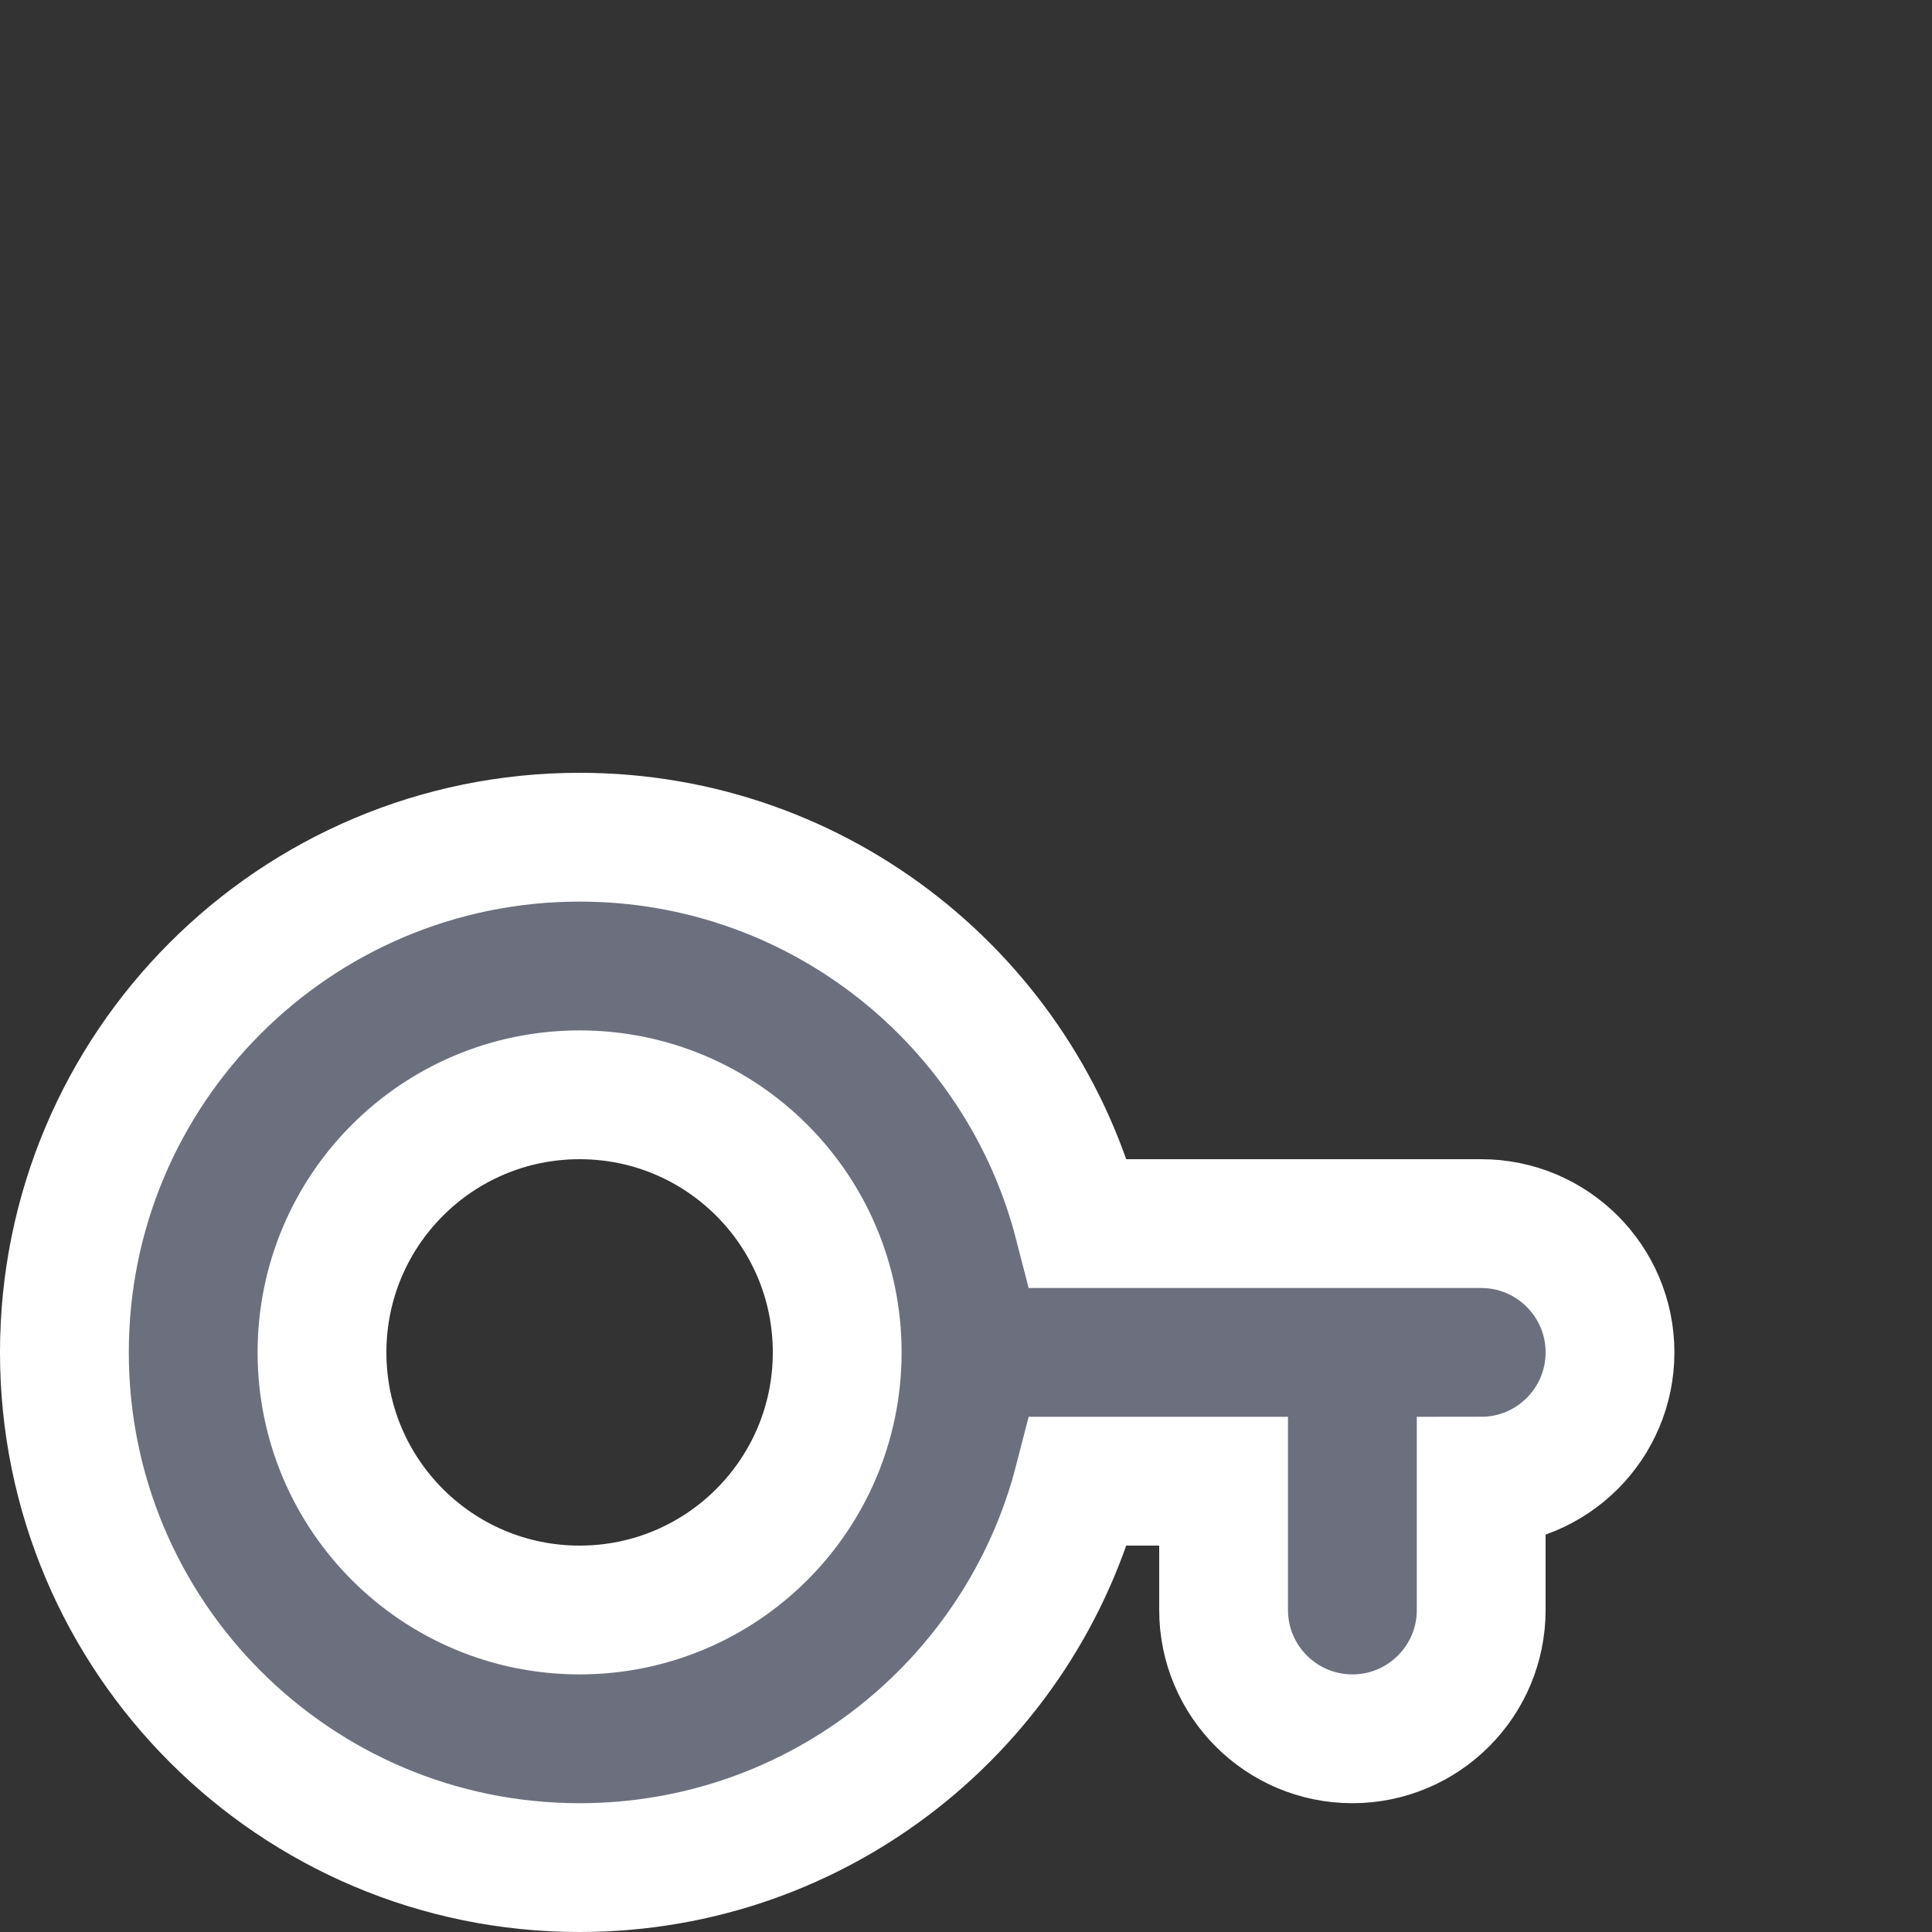 <!-- Copyright 2000-2023 JetBrains s.r.o. and contributors. Use of this source code is governed by the Apache 2.0 license. -->
<svg width="15" height="15" viewBox="0 0 15 15" fill="none" xmlns="http://www.w3.org/2000/svg">
<rect x="0" y="0" width="15" height="15" fill="#333333" stroke="none"/>
<path d="M6.5 10.5C6.5 11.605 5.605 12.5 4.5 12.5C3.395 12.5 2.5 11.605 2.5 10.5C2.5 9.395 3.395 8.5 4.5 8.5C5.605 8.5 6.5 9.395 6.5 10.5ZM4.5 14.5C6.364 14.5 7.93 13.225 8.374 11.5H9.5V12.5C9.5 13.052 9.948 13.5 10.5 13.5C11.052 13.5 11.5 13.052 11.5 12.5V11.5C12.052 11.5 12.5 11.052 12.5 10.5C12.5 9.948 12.052 9.5 11.5 9.5H8.374C7.93 7.775 6.364 6.5 4.5 6.5C2.291 6.5 0.5 8.291 0.5 10.5C0.5 12.709 2.291 14.5 4.5 14.5Z" fill="#6C707E" stroke="white" stroke-linecap="round"/>
</svg>

